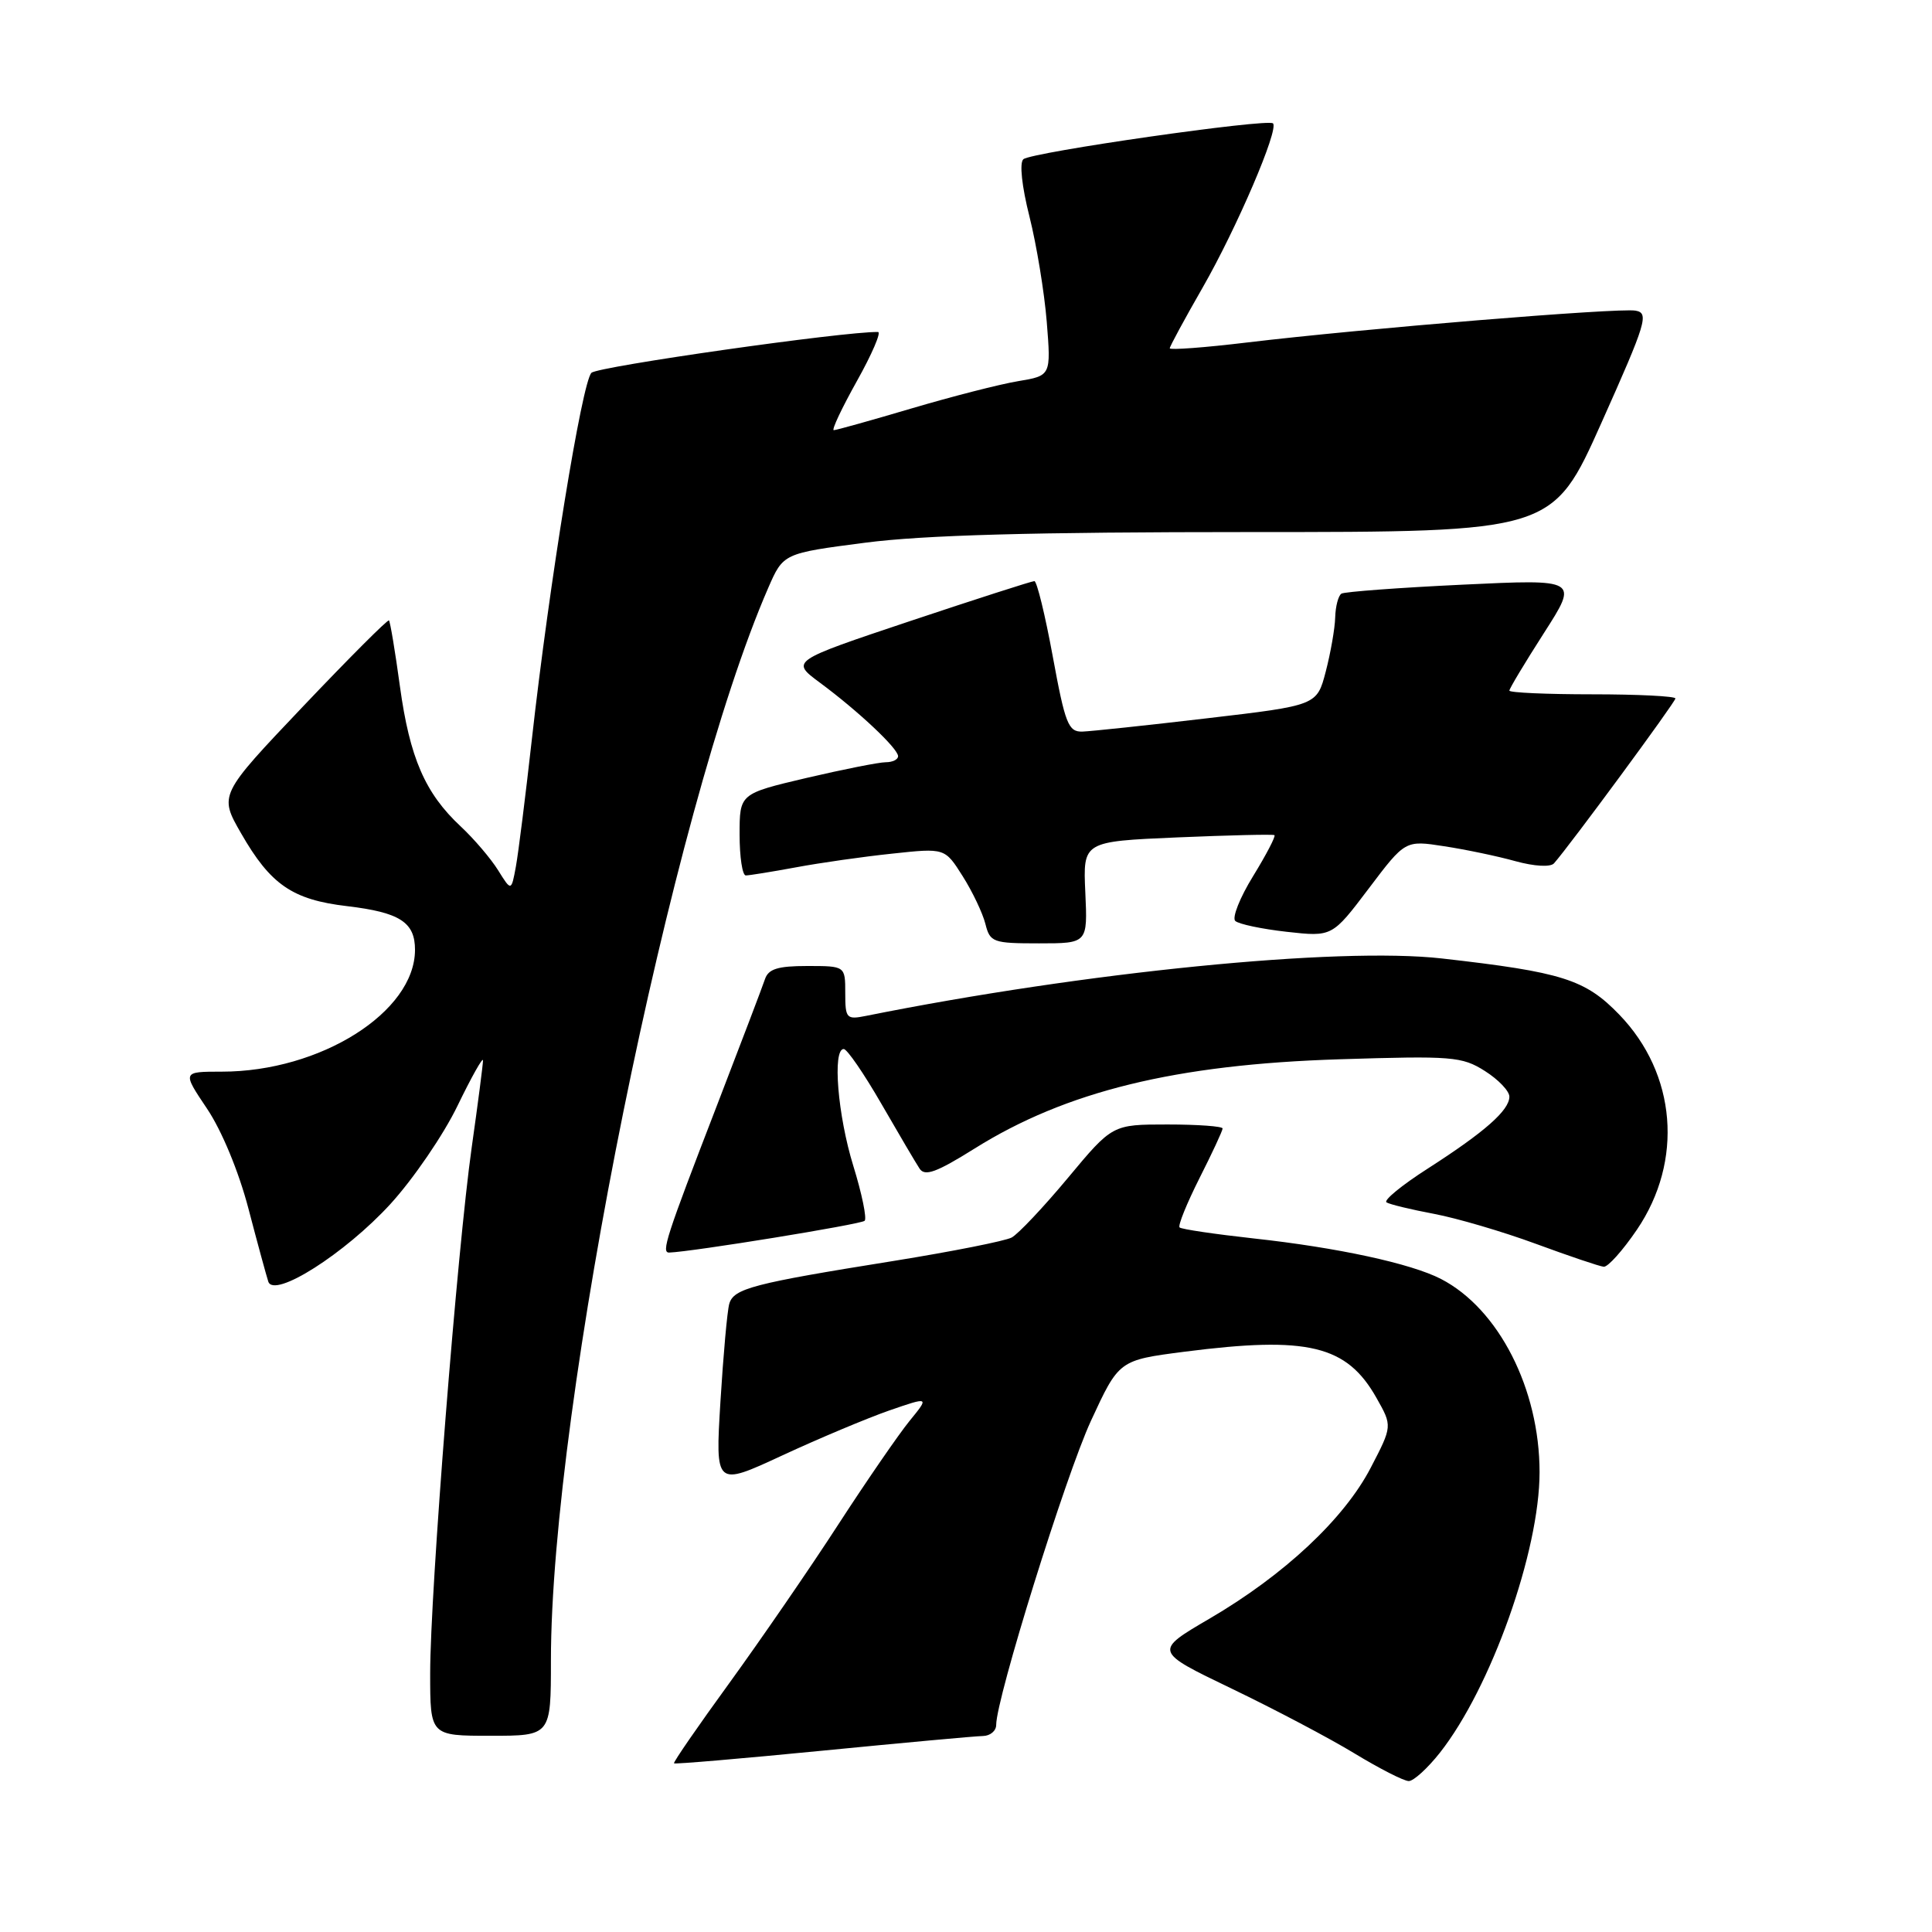 <?xml version="1.0" encoding="UTF-8" standalone="no"?>
<!DOCTYPE svg PUBLIC "-//W3C//DTD SVG 1.1//EN" "http://www.w3.org/Graphics/SVG/1.1/DTD/svg11.dtd" >
<svg xmlns="http://www.w3.org/2000/svg" xmlns:xlink="http://www.w3.org/1999/xlink" version="1.1" viewBox="0 0 256 256">
 <g >
 <path fill="currentColor"
d=" M 190.79 232.25 C 197.57 223.64 204.00 205.54 204.00 195.07 C 204.00 184.04 198.58 173.42 190.94 169.47 C 186.97 167.42 177.23 165.31 166.12 164.10 C 160.96 163.53 156.54 162.88 156.30 162.64 C 156.06 162.40 157.25 159.47 158.93 156.13 C 160.62 152.79 162.00 149.82 162.00 149.53 C 162.00 149.24 158.72 149.00 154.70 149.00 C 147.40 149.00 147.40 149.00 141.52 156.06 C 138.28 159.95 134.92 163.51 134.05 163.98 C 133.17 164.44 126.17 165.83 118.48 167.07 C 99.74 170.07 97.21 170.73 96.63 172.77 C 96.36 173.72 95.84 179.56 95.46 185.74 C 94.78 196.97 94.78 196.97 103.64 192.86 C 108.51 190.60 114.90 187.92 117.82 186.90 C 123.15 185.06 123.15 185.06 120.52 188.28 C 119.08 190.05 114.83 196.22 111.08 202.00 C 107.34 207.78 100.85 217.20 96.68 222.96 C 92.50 228.71 89.18 233.52 89.31 233.65 C 89.44 233.78 98.31 233.02 109.02 231.97 C 119.74 230.92 129.29 230.04 130.25 230.03 C 131.21 230.01 132.00 229.35 132.00 228.56 C 132.00 225.06 141.19 195.57 144.55 188.28 C 148.27 180.23 148.27 180.23 156.95 179.11 C 173.32 177.01 178.45 178.25 182.39 185.23 C 184.50 188.96 184.50 188.96 181.62 194.50 C 178.10 201.26 170.18 208.68 160.30 214.46 C 152.89 218.79 152.89 218.79 163.20 223.75 C 168.86 226.47 176.20 230.34 179.50 232.35 C 182.80 234.35 186.02 236.00 186.67 236.00 C 187.31 236.00 189.16 234.31 190.79 232.25 Z  M 73.00 220.04 C 73.00 186.27 89.00 107.28 101.79 77.91 C 103.79 73.32 103.79 73.32 114.65 71.91 C 122.42 70.90 136.88 70.50 165.62 70.50 C 205.73 70.50 205.73 70.50 212.21 56.00 C 218.17 42.67 218.53 41.47 216.70 41.16 C 214.42 40.77 180.51 43.55 165.25 45.38 C 159.61 46.06 155.00 46.40 155.00 46.15 C 155.00 45.90 156.96 42.28 159.36 38.10 C 163.88 30.21 169.48 17.15 168.68 16.35 C 168.00 15.67 136.64 20.17 135.60 21.10 C 135.06 21.58 135.40 24.70 136.41 28.70 C 137.35 32.44 138.38 38.71 138.70 42.64 C 139.27 49.78 139.27 49.78 134.89 50.51 C 132.47 50.91 126.13 52.54 120.78 54.12 C 115.44 55.70 110.80 57.00 110.48 57.00 C 110.16 57.00 111.54 54.08 113.54 50.50 C 115.54 46.93 116.80 43.99 116.34 43.99 C 111.85 43.91 79.23 48.56 78.37 49.40 C 77.12 50.63 72.79 77.25 70.47 98.00 C 69.64 105.42 68.69 112.99 68.36 114.81 C 67.75 118.12 67.75 118.12 66.00 115.31 C 65.04 113.77 62.81 111.15 61.04 109.50 C 56.33 105.11 54.29 100.41 52.99 90.93 C 52.36 86.30 51.70 82.37 51.54 82.21 C 51.38 82.05 46.25 87.19 40.14 93.62 C 29.02 105.33 29.02 105.33 31.94 110.41 C 35.85 117.23 38.75 119.22 46.00 120.07 C 52.98 120.90 55.00 122.20 54.99 125.87 C 54.97 134.11 42.45 142.00 29.39 142.00 C 24.14 142.00 24.14 142.00 27.43 146.90 C 29.37 149.78 31.63 155.22 32.92 160.15 C 34.12 164.74 35.31 169.09 35.55 169.82 C 36.31 172.09 45.73 166.10 51.74 159.53 C 54.77 156.21 58.77 150.36 60.62 146.53 C 62.48 142.69 64.00 139.99 64.00 140.51 C 64.00 141.04 63.33 146.20 62.51 151.99 C 60.59 165.52 57.00 210.98 57.00 221.72 C 57.00 230.00 57.00 230.00 65.00 230.00 C 73.00 230.00 73.00 230.00 73.00 220.04 Z  M 216.90 162.94 C 223.09 153.82 222.14 142.29 214.57 134.45 C 210.05 129.77 207.02 128.81 191.04 127.00 C 177.30 125.45 143.70 128.80 114.75 134.61 C 112.16 135.13 112.00 134.95 112.00 131.58 C 112.00 128.00 112.00 128.00 106.97 128.00 C 103.06 128.00 101.81 128.39 101.36 129.75 C 101.04 130.71 98.17 138.25 94.99 146.50 C 88.24 163.99 87.58 166.01 88.68 165.97 C 91.64 165.88 114.11 162.23 114.57 161.76 C 114.88 161.45 114.21 158.18 113.07 154.49 C 111.00 147.80 110.28 139.00 111.80 139.00 C 112.24 139.00 114.48 142.26 116.78 146.25 C 119.08 150.24 121.36 154.11 121.85 154.85 C 122.55 155.91 124.08 155.35 129.12 152.20 C 141.24 144.60 155.78 141.04 177.50 140.36 C 192.41 139.89 193.72 139.99 196.75 141.91 C 198.54 143.04 200.00 144.57 200.00 145.31 C 200.00 147.12 196.74 149.99 189.22 154.82 C 185.76 157.03 183.29 159.06 183.72 159.32 C 184.15 159.59 186.97 160.27 190.00 160.84 C 193.03 161.41 199.10 163.19 203.50 164.81 C 207.90 166.43 211.95 167.80 212.50 167.85 C 213.05 167.91 215.03 165.69 216.90 162.94 Z  M 143.81 118.25 C 143.50 111.50 143.50 111.50 156.00 110.96 C 162.88 110.67 168.66 110.53 168.87 110.66 C 169.07 110.79 167.80 113.23 166.05 116.08 C 164.29 118.93 163.23 121.61 163.68 122.03 C 164.13 122.45 167.20 123.10 170.51 123.47 C 176.52 124.14 176.52 124.14 181.36 117.74 C 186.20 111.33 186.20 111.33 191.35 112.13 C 194.18 112.56 198.44 113.45 200.80 114.11 C 203.32 114.80 205.44 114.92 205.91 114.40 C 207.97 112.08 222.00 93.03 222.00 92.55 C 222.00 92.25 217.05 92.00 211.00 92.00 C 204.95 92.00 200.00 91.78 200.00 91.51 C 200.00 91.24 202.06 87.81 204.58 83.88 C 209.16 76.74 209.16 76.74 193.83 77.47 C 185.40 77.87 178.16 78.41 177.75 78.66 C 177.34 78.91 176.96 80.33 176.92 81.81 C 176.88 83.29 176.31 86.52 175.67 88.98 C 174.50 93.47 174.50 93.47 160.00 95.17 C 152.03 96.11 144.56 96.90 143.42 96.94 C 141.56 96.99 141.14 95.92 139.50 87.00 C 138.49 81.50 137.39 77.00 137.06 77.00 C 136.73 77.00 129.32 79.38 120.61 82.29 C 104.77 87.59 104.77 87.59 108.63 90.45 C 113.69 94.19 119.00 99.18 119.00 100.20 C 119.00 100.64 118.27 101.00 117.37 101.00 C 116.48 101.00 111.75 101.94 106.87 103.08 C 98.00 105.17 98.00 105.17 98.00 110.58 C 98.00 113.56 98.37 116.00 98.82 116.00 C 99.27 116.00 102.25 115.52 105.45 114.93 C 108.65 114.33 114.40 113.51 118.23 113.11 C 125.20 112.36 125.20 112.36 127.56 116.10 C 128.86 118.15 130.21 121.00 130.57 122.42 C 131.18 124.86 131.57 125.00 137.67 125.00 C 144.12 125.00 144.12 125.00 143.81 118.25 Z "/>
</g>
</svg>
